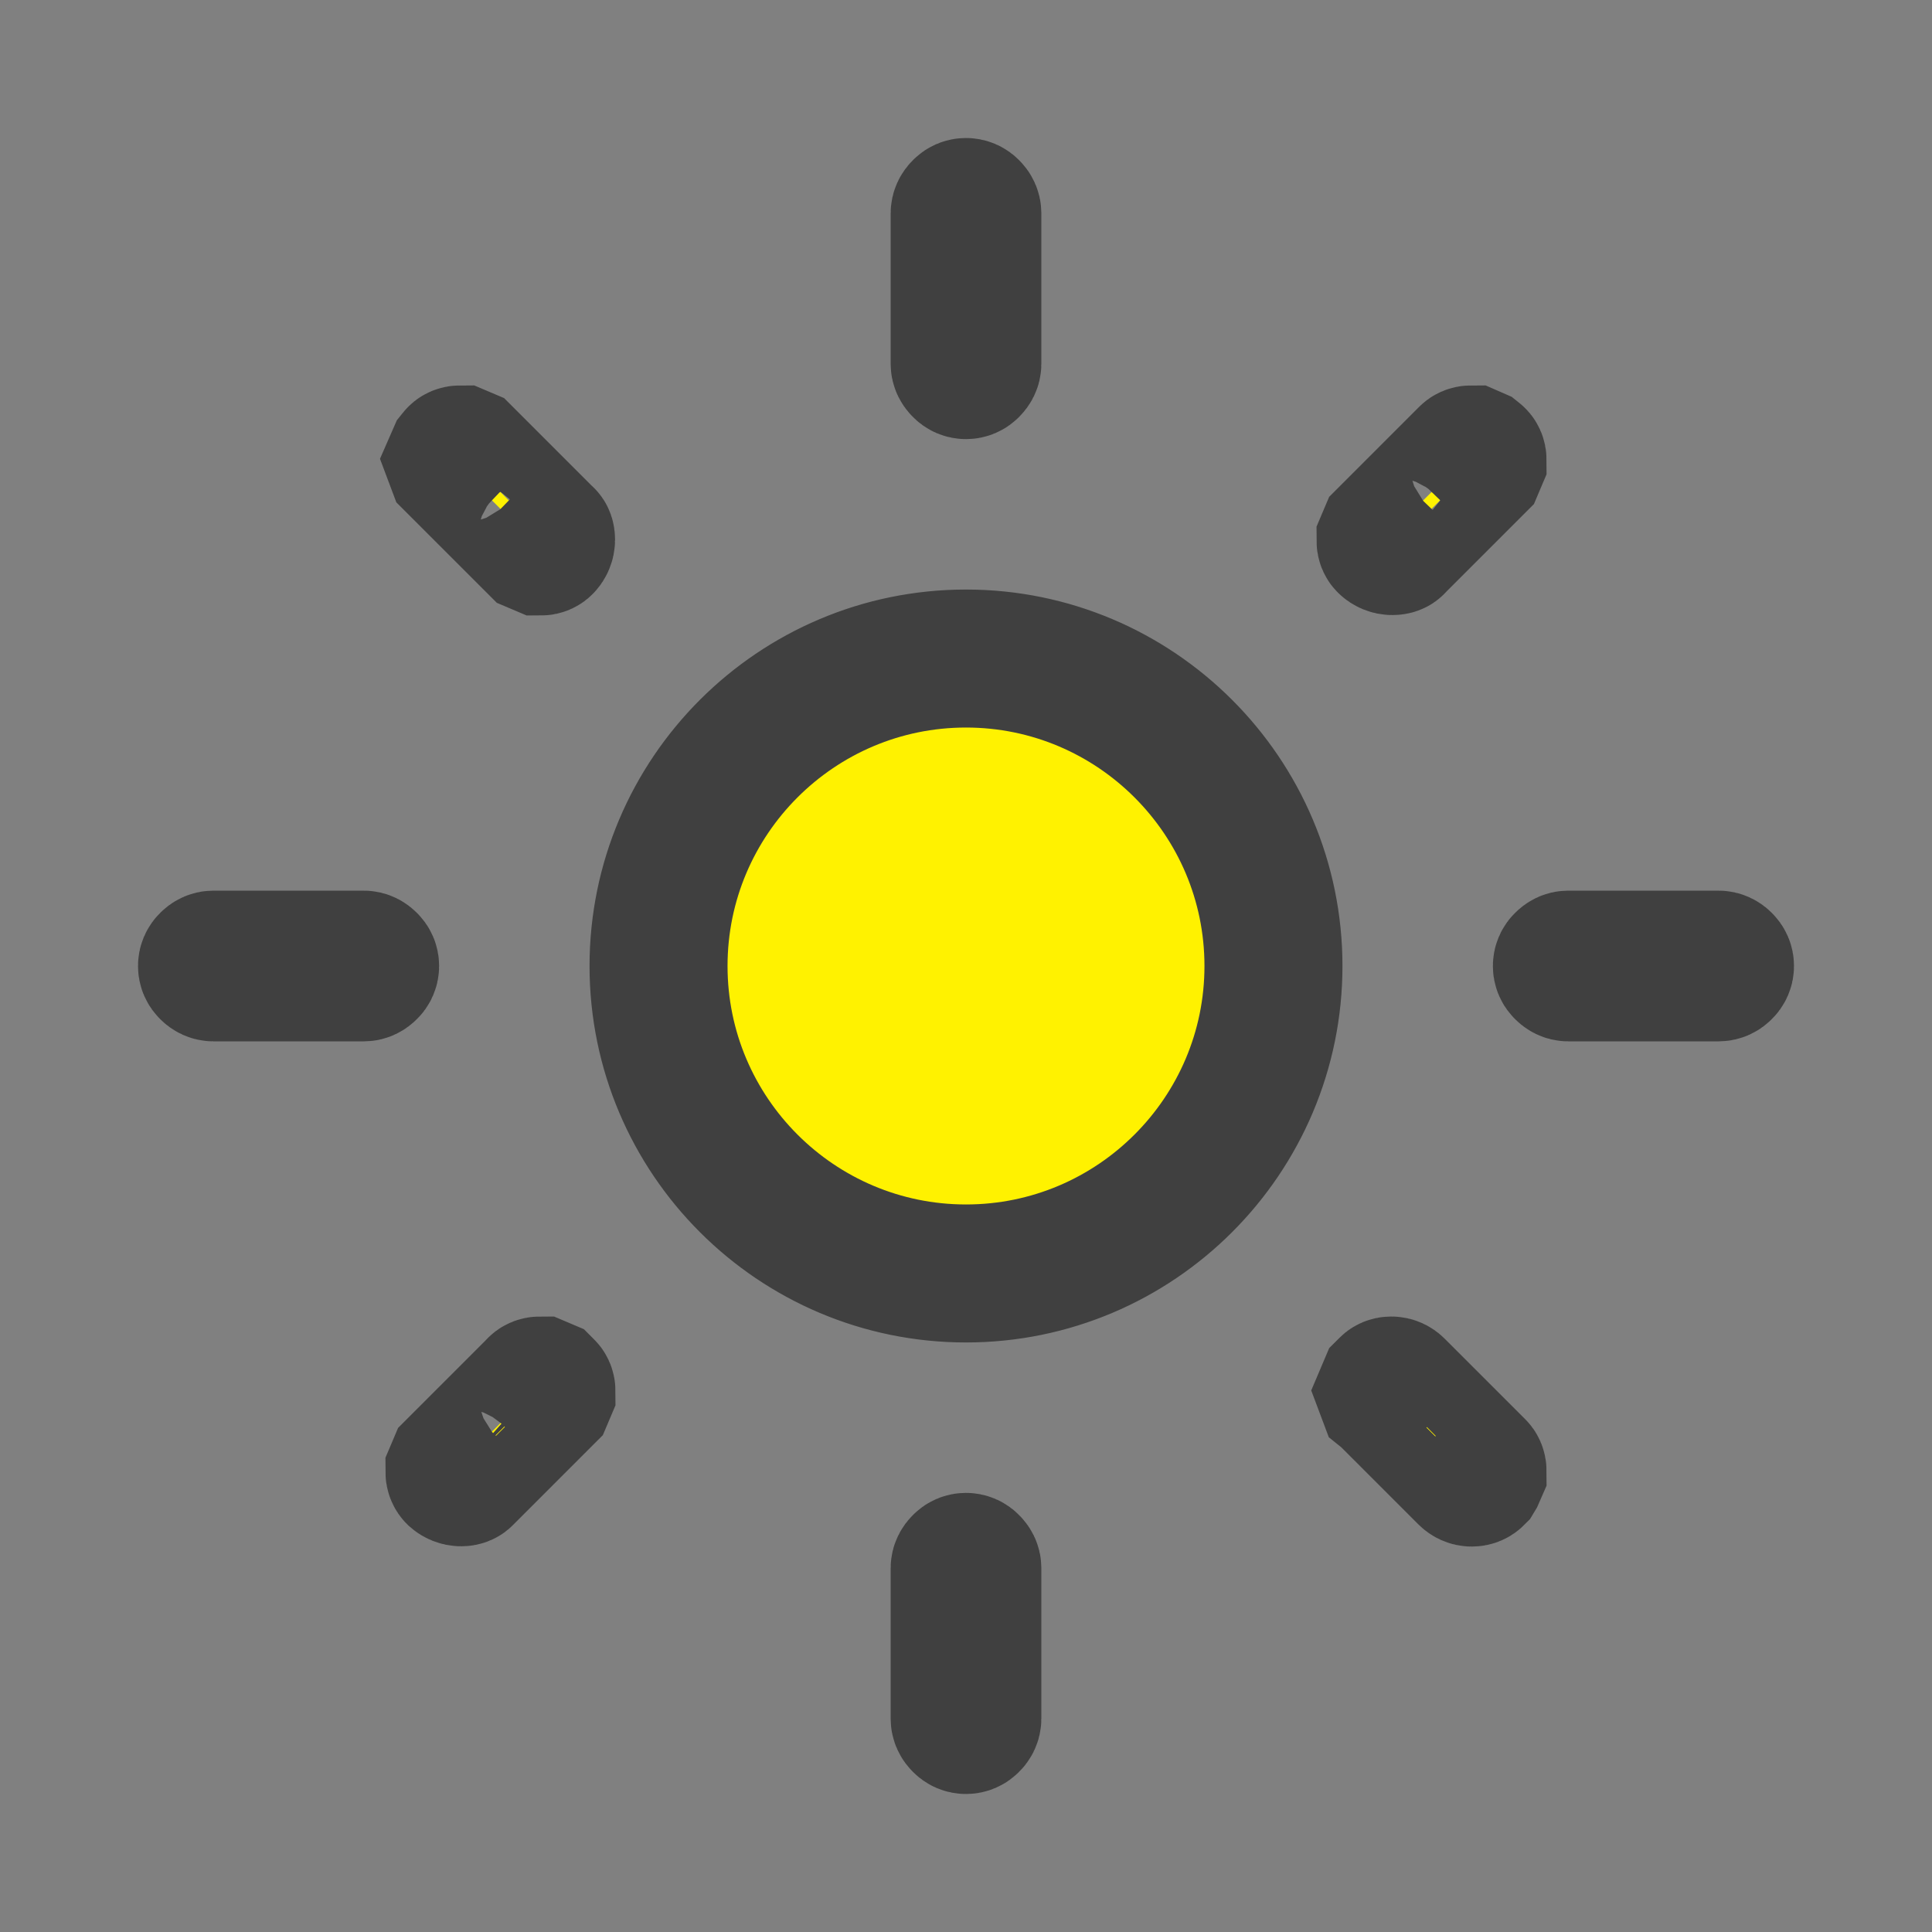 <svg width="14" height="14" viewBox="0 0 14 14" fill="none" xmlns="http://www.w3.org/2000/svg">
<rect x="0" y="0" width="14" height="14" fill="#808080" stroke="none"/>
<g clip-path="url(#clip0_502_3979)">
<path d="M7 11.318C7.011 11.318 7.022 11.322 7.031 11.332C7.041 11.342 7.046 11.352 7.046 11.363V12.454C7.046 12.465 7.041 12.477 7.031 12.486C7.022 12.496 7.011 12.5 7 12.5C6.989 12.5 6.978 12.496 6.969 12.486C6.959 12.477 6.954 12.465 6.954 12.454V11.363C6.954 11.352 6.959 11.342 6.969 11.332C6.978 11.322 6.989 11.318 7 11.318ZM10.115 10.054L10.698 10.637C10.702 10.64 10.707 10.648 10.707 10.661L10.693 10.693L10.69 10.698C10.686 10.702 10.678 10.707 10.665 10.707C10.651 10.707 10.64 10.701 10.632 10.693L10.054 10.115L10.049 10.111L10.04 10.087L10.054 10.054L10.059 10.049C10.062 10.045 10.069 10.04 10.082 10.04C10.096 10.04 10.107 10.046 10.115 10.054ZM3.946 10.054L3.951 10.059C3.955 10.062 3.96 10.069 3.96 10.082L3.946 10.115L3.363 10.698C3.362 10.7 3.356 10.705 3.342 10.705C3.326 10.705 3.311 10.698 3.302 10.69C3.298 10.686 3.293 10.678 3.293 10.665L3.307 10.632L3.885 10.054L3.889 10.049C3.892 10.045 3.9 10.04 3.913 10.04L3.946 10.054ZM7 4.772C8.229 4.772 9.228 5.771 9.228 7C9.228 8.229 8.229 9.228 7 9.228C5.771 9.228 4.772 8.229 4.772 7C4.772 5.771 5.771 4.772 7 4.772ZM1.546 6.954H2.637C2.648 6.954 2.658 6.959 2.668 6.969C2.678 6.978 2.682 6.989 2.682 7C2.682 7.011 2.678 7.022 2.668 7.031C2.658 7.041 2.648 7.046 2.637 7.046H1.546C1.535 7.046 1.523 7.041 1.514 7.031C1.504 7.022 1.5 7.011 1.5 7C1.5 6.989 1.504 6.978 1.514 6.969C1.523 6.959 1.535 6.954 1.546 6.954ZM11.363 6.954H12.454C12.465 6.954 12.477 6.959 12.486 6.969C12.496 6.978 12.5 6.989 12.5 7C12.5 7.011 12.496 7.022 12.486 7.031C12.477 7.041 12.465 7.046 12.454 7.046H11.363C11.352 7.046 11.342 7.041 11.332 7.031C11.322 7.022 11.318 7.011 11.318 7C11.318 6.989 11.322 6.978 11.332 6.969C11.342 6.959 11.352 6.954 11.363 6.954ZM3.368 3.307L3.946 3.885L3.951 3.889C3.953 3.89 3.957 3.896 3.957 3.911C3.957 3.927 3.95 3.942 3.941 3.951C3.938 3.955 3.931 3.96 3.918 3.96L3.885 3.946L3.302 3.363L3.293 3.339L3.307 3.307L3.311 3.302C3.314 3.298 3.321 3.293 3.335 3.293L3.368 3.307ZM10.693 3.307L10.698 3.311C10.702 3.314 10.707 3.321 10.707 3.335L10.693 3.368L10.115 3.946L10.111 3.951C10.11 3.953 10.104 3.957 10.089 3.957C10.073 3.957 10.058 3.95 10.049 3.941C10.045 3.938 10.04 3.931 10.04 3.918L10.054 3.885L10.637 3.302C10.64 3.298 10.648 3.293 10.661 3.293L10.693 3.307ZM7 1.5C7.011 1.5 7.022 1.504 7.031 1.514C7.041 1.523 7.046 1.535 7.046 1.546V2.637C7.046 2.648 7.041 2.658 7.031 2.668C7.022 2.678 7.011 2.682 7 2.682C6.989 2.682 6.978 2.678 6.969 2.668C6.959 2.658 6.954 2.648 6.954 2.637V1.546C6.954 1.535 6.959 1.523 6.969 1.514C6.978 1.504 6.989 1.5 7 1.5Z" fill="#FFF200" stroke="#404040"/>
</g>
<defs>
<clipPath id="clip0_502_3979">
<rect width="14" height="14" fill="white"/>
</clipPath>
</defs>
</svg>
